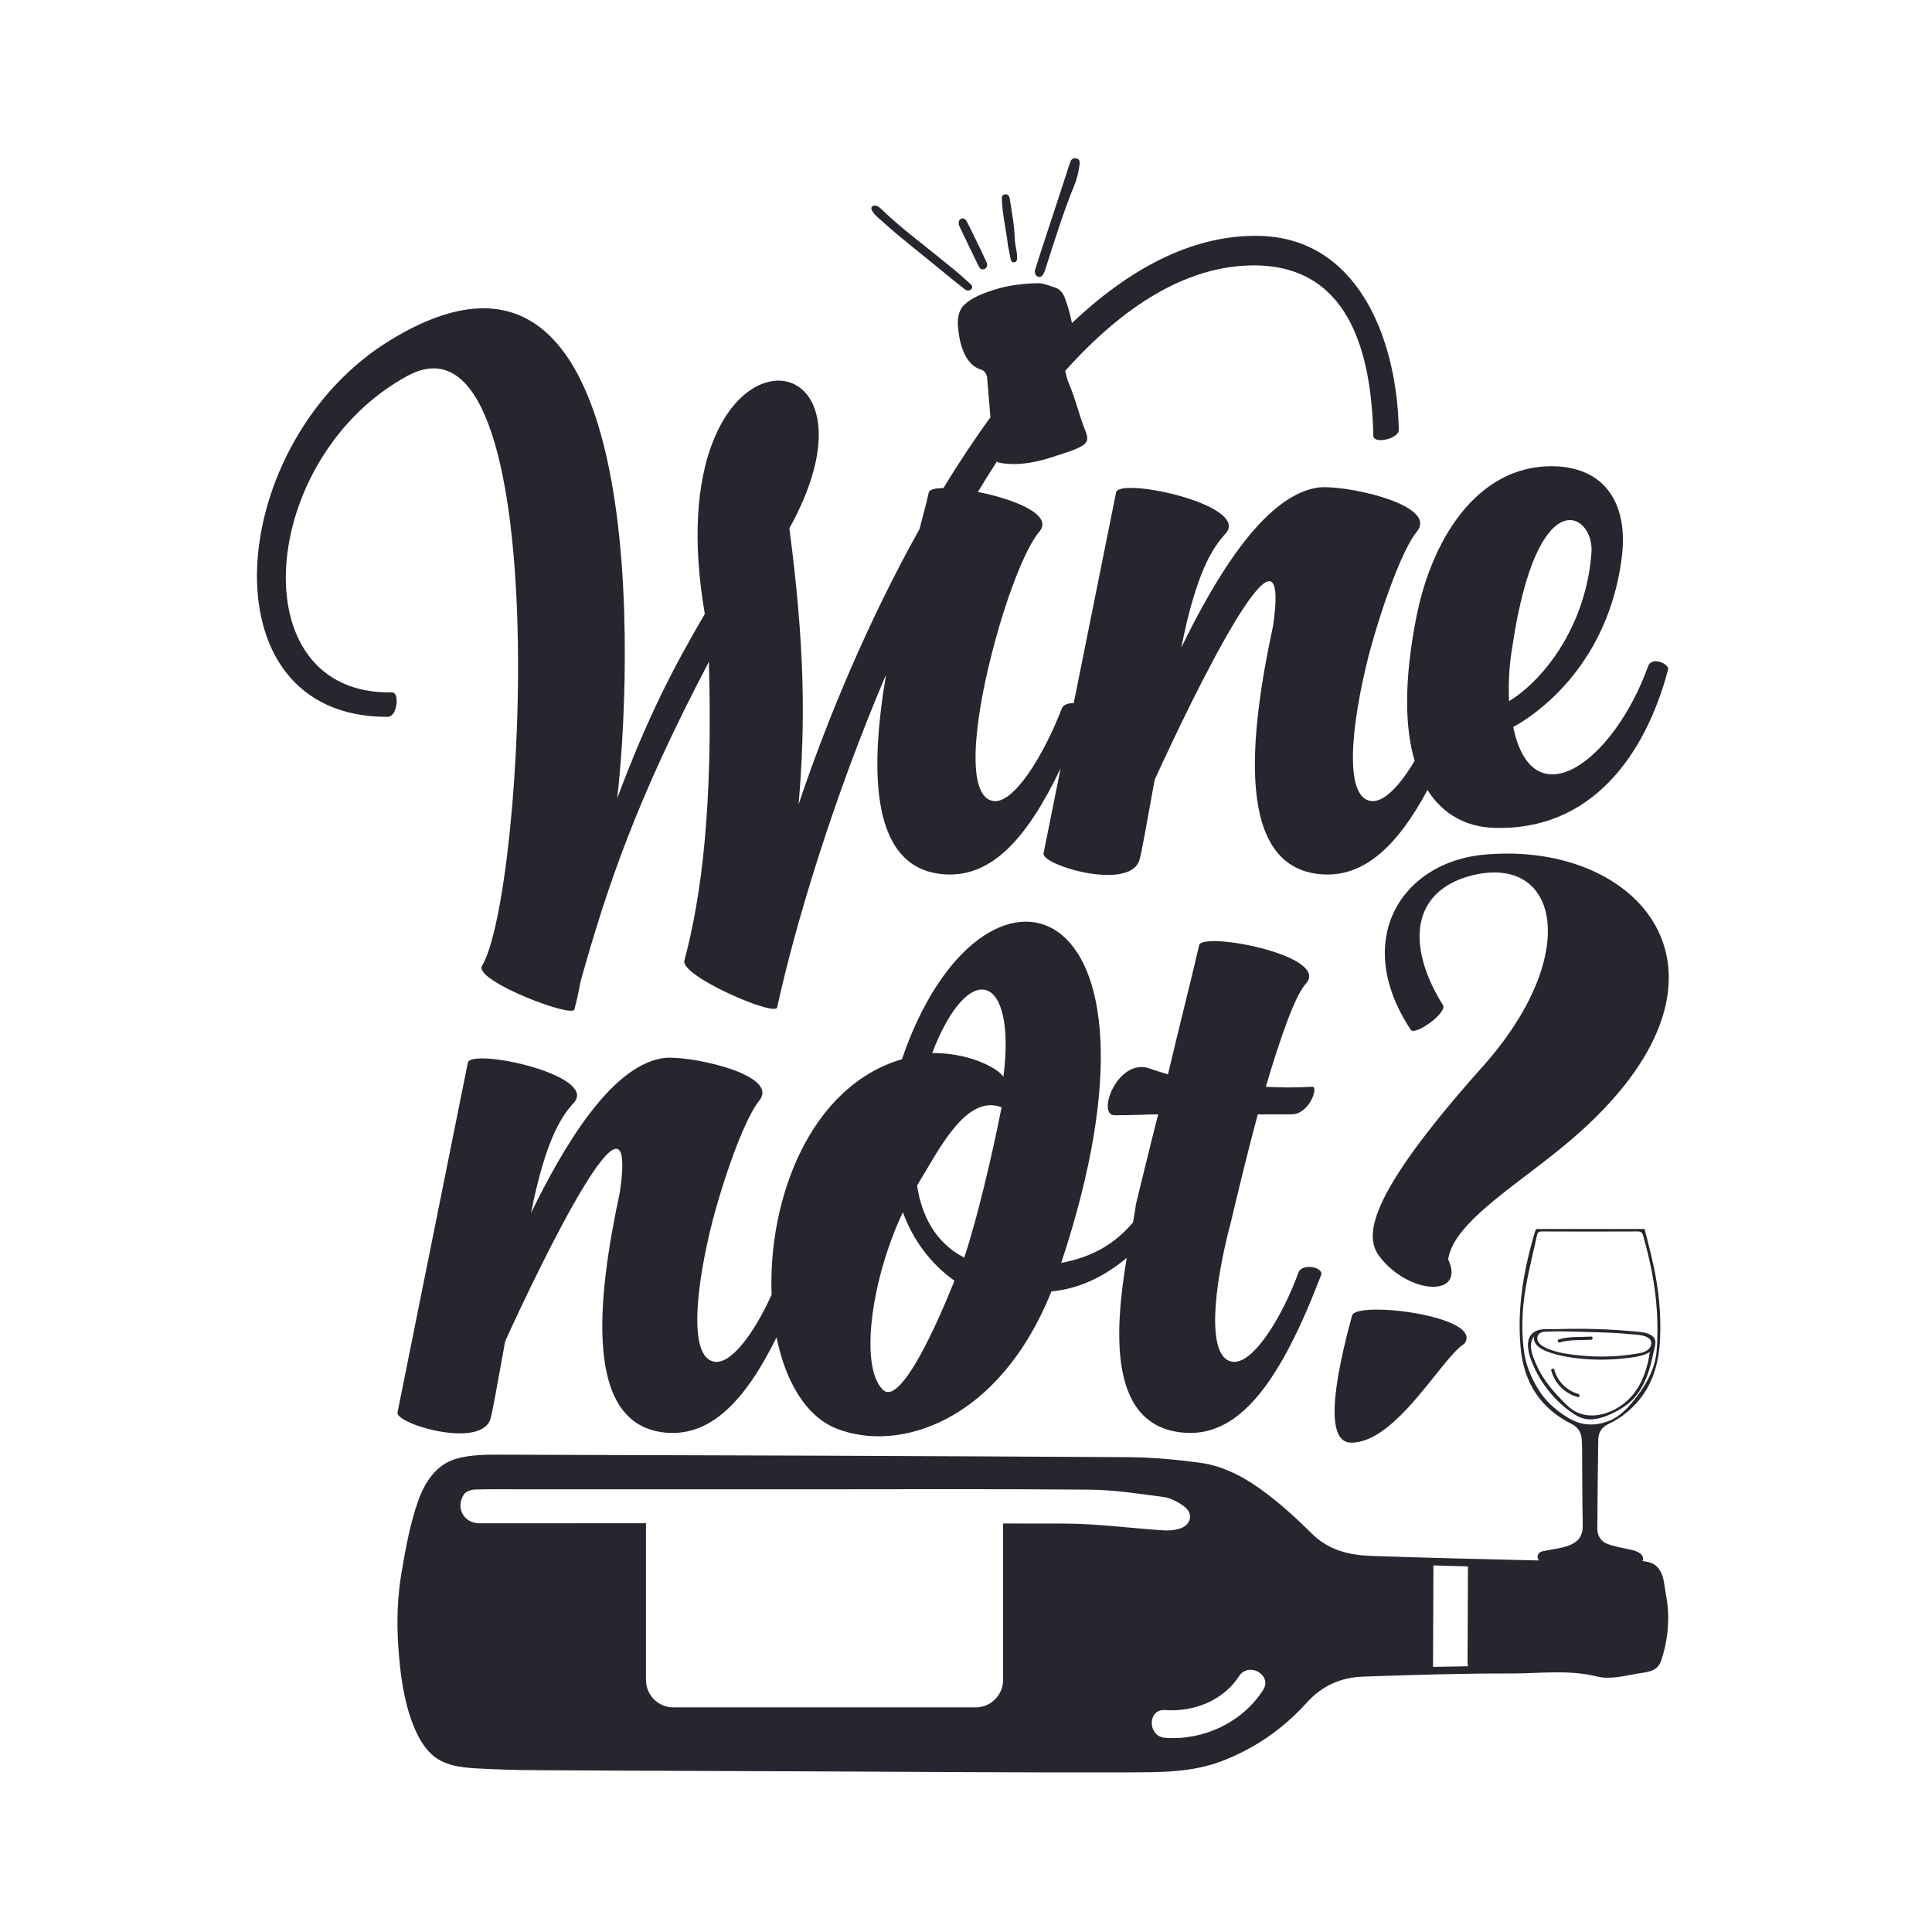 <?xml version="1.0" encoding="iso-8859-1"?>
<!DOCTYPE svg PUBLIC "-//W3C//DTD SVG 1.1//EN" "http://www.w3.org/Graphics/SVG/1.1/DTD/svg11.dtd">
<!-- Generator: Adobe Illustrator 19.0.0, SVG Export Plug-In . SVG Version: 6.00 Build 0)  -->
<svg version="1.1" id="Layer_1" xmlns:x="http://ns.adobe.com/Extensibility/1.0/" xmlns:i="http://ns.adobe.com/AdobeIllustrator/10.0/" xmlns:graph="http://ns.adobe.com/Graphs/1.0/"
	 xmlns="http://www.w3.org/2000/svg" xmlns:xlink="http://www.w3.org/1999/xlink" xmlns:a="http://ns.adobe.com/AdobeSVGViewerExtensions/3.0/"
	 x="0px" y="0px" viewBox="0 0 1500 1500" style="enable-background:new 0 0 1500 1500;" xml:space="preserve">
<g>
	<path id="XMLID_22_" style="fill:#27262E;" d="M806.257,214.906c1.912,0.564,2.818-0.678,3.63-1.934
		c0.643-0.994,1.131-2.125,1.497-3.256c7.216-22.296,14.028-44.73,22.953-66.438c2.068-5.029,3.138-10.351,3.882-15.713
		c0.275-1.983-0.1-4.132-2.595-4.583c-2.342-0.425-3.941,0.492-4.757,3.002c-7.894,24.276-15.875,48.523-23.814,72.784
		c-1.351,4.13-2.62,8.288-3.68,11.651C803.546,213.146,804.399,214.358,806.257,214.906z"/>
	<path id="XMLID_21_" style="fill:#27262E;" d="M683.814,170.822c16.02,14.553,33.276,27.622,49.904,41.446
		c4.967,4.13,10.038,8.136,15.099,12.151c1.705,1.352,3.746,1.737,5.302,0.048c1.734-1.883,0.029-3.32-1.306-4.52
		c-3.908-3.512-7.775-7.082-11.842-10.403c-10.698-8.737-21.423-17.444-32.274-25.991c-8.615-6.786-16.86-13.975-24.805-21.524
		c-1.425-1.354-3.018-2.514-5.268-2.463c-1.74,0.59-2.734,1.481-1.687,3.625C678.511,166.417,681.277,168.517,683.814,170.822z"/>
	<path id="XMLID_20_" style="fill:#27262E;" d="M782.557,190.55c0.699,3.536,1.368,7.078,2.113,10.604
		c0.292,1.384,0.907,2.698,2.622,2.539c1.591-0.148,2.34-1.406,2.412-2.826c0.083-1.63-0.08-3.29-0.303-4.915
		c-0.489-3.566-1.475-7.109-1.559-10.678c-0.245-10.387-2.286-20.524-3.811-30.735c-0.31-2.075-1.302-3.935-3.751-3.657
		c-2.645,0.299-2.537,2.447-2.442,4.497C778.393,167.24,781.27,178.79,782.557,190.55z"/>
	<path id="XMLID_19_" style="fill:#27262E;" d="M744.745,175.352c4.985,10.42,9.923,20.864,15.029,31.225
		c0.852,1.73,2.419,3.368,4.762,2.168c2.188-1.12,2.227-3.199,1.398-5.104c-1.855-4.261-3.902-8.44-5.925-12.627
		c-3.001-6.209-5.989-12.427-9.118-18.572c-0.893-1.754-2.374-3.543-4.617-2.625c-1.845,0.755-2.211,2.704-1.75,4.661
		C744.593,174.771,744.617,175.086,744.745,175.352z"/>
	<path style="fill:#27262E;" d="M1270.337,1083.561c4.886-6.234,8.139-13.565,10.41-21.113c1.141-3.793,2.044-7.655,2.81-11.54
		c0.63-3.189,2.558-8.045,1.239-11.154c-0.89-2.097-3.001-3.39-5.036-4.182c-4.244-1.652-8.899-1.645-13.369-2.068
		c-13.192-1.247-26.447-1.786-39.695-1.824c-6.026-0.017-12.052,0.07-18.076,0.244c-4.983,0.144-11.894-0.742-16.494,1.659
		c-7.922,4.134-6.257,14.201-3.818,21.091c6.104,17.244,18.274,33.116,33.641,43.135c1.885,1.229,3.874,2.322,6.004,3.065
		c7.791,2.718,16.265,0.063,23.394-3.332C1258.5,1094.136,1265.391,1089.871,1270.337,1083.561z M1194.637,1035.949
		c0.339-0.42,0.752-0.781,1.229-1.058c1.163-0.675,2.535-0.893,3.877-0.958c12.973-0.621,26.027,0.032,38.999,0.388
		c8.56,0.235,17.34,0.547,25.944,1.427c4.875,0.499,19.337,0.247,17.172,8.636c-1.025,3.971-5.59,5.632-9.189,6.27
		c-5.343,0.947-10.732,1.636-16.142,2.059c-10.82,0.846-21.723,0.638-32.502-0.628c-5.828-0.684-11.723-1.363-17.327-3.187
		c-4.342-1.412-12.814-3.996-13.14-9.572C1193.487,1038.109,1193.881,1036.885,1194.637,1035.949z M1231.252,1098.617
		c-4.296-0.7-8.436-2.422-12.154-5.408c-4.057-3.257-7.483-7.203-10.999-11.016c-5.732-6.216-10.741-13.125-14.367-20.784
		c-2.282-4.822-4.987-10.72-5.119-16.129c-0.071-2.907,0.667-5.653,2.495-7.65c-2.894,14.081,34.335,17.274,42.282,17.732
		c11.698,0.675,23.668,0.078,35.252-1.701c3.384-0.519,8.616-1.595,12.326-3.995c-1.839,12.126-5.551,24.076-13.543,33.605
		C1258.98,1093.342,1244.388,1100.757,1231.252,1098.617z"/>
	<path id="XMLID_15_" style="fill:#27262E;" d="M1225.494,1082.279c-9.16-2.58-16.201-9.664-18.732-18.836
		c-0.421-1.525-2.797-0.878-2.374,0.655c2.759,9.997,10.469,17.744,20.452,20.556
		C1226.367,1085.083,1227.019,1082.708,1225.494,1082.279z"/>
	<path id="XMLID_14_" style="fill:#27262E;" d="M1210.95,1042.262c7.958-2.361,16.208-1.579,24.388-2.057
		c1.575-0.092,1.586-2.555,0-2.462c-8.414,0.492-16.86-0.282-25.043,2.146C1208.781,1040.338,1209.426,1042.715,1210.95,1042.262z"
		/>
	<path style="fill:#27262E;" d="M1291.222,1225.195c-1.068-4.313-3.747-9.043-7.813-11.102c-2.468-1.25-5.398-1.699-8.216-2.124
		c0.285-0.411,0.487-0.869,0.491-1.426c0.037-4.781-5.572-6.476-9.349-7.32c-5.993-1.34-12.019-2.272-17.844-4.329
		c-5.35-1.889-8.36-6.264-8.323-12.187c0.182-23.083,0.317-46.165,0.731-69.235c0.098-5.314,2.718-9.457,7.873-11.858
		c8.214-3.839,15.331-9.239,21.462-15.941c13.186-14.418,17.891-31.955,18.683-50.894c0.78-18.682-1.048-37.158-4.948-55.402
		c-2.097-9.799-4.704-19.487-7.069-29.176h-84.31c-0.317,0.804-0.646,1.499-0.865,2.23c-8.775,29.444-13.991,59.387-11.078,90.233
		c2.51,26.69,15.258,46.774,39.571,58.912c5.167,2.571,7.495,6.727,7.861,12.235c0.171,2.73,0.244,5.46,0.268,8.19
		c0.146,19.256,0.073,38.511,0.488,57.755c0.073,3.205-0.341,5.801-1.219,7.922c-1.779,4.351-5.423,6.776-10.627,8.629
		c-1.743,0.621-3.559,1.084-5.375,1.45c-4.607,0.914-9.238,1.682-13.844,2.62c-1.359,0.277-2.686,0.88-3.391,2.135
		c-0.938,1.671-0.691,3.574,0.406,5.014c-43.203-0.96-86.404-2.048-129.603-3.473c-17.227-0.576-33.492-4.263-46.607-17.313
		c-11.16-11.079-22.862-21.789-35.381-31.281c-15.286-11.603-32.24-21.181-51.591-23.797c-18.605-2.512-37.485-4.212-56.272-4.319
		c-162.329-0.952-324.628-1.533-486.959-1.942c-10.494-0.009-23.287-0.059-34.404,3.245c-15.417,4.578-24.239,18.218-29.306,32.649
		c-6.266,17.779-9.658,36.516-12.809,55.02c-3.293,19.145-3.947,38.671-2.602,58.037c1.345,19.502,3.669,39.279,10.363,57.72
		c4.052,11.151,10.197,23.531,20.665,29.867c11.92,7.258,28.506,6.884,42.008,7.616c15.939,0.807,31.915,0.802,47.857,0.901
		c23.456,0.159,46.878,0.254,70.335,0.346c44.035,0.21,88.104,0.318,132.173,0.495c81.165,0.324,162.33,1.018,243.463,0.766
		c24.201-0.106,48.842,0.195,71.996-8.547c25.694-9.714,48.027-25.126,66.319-45.43c12.171-13.49,26.785-19.795,44.049-20.37
		c38.22-1.303,76.506-2.537,114.755-2.419c22.103,0.055,44.149-3.174,66.535,2.296c10.267,2.509,20.834-0.335,30.973-2.111
		c8.024-1.406,16.015-1.24,19.036-10.28c3.655-10.937,5.487-22.448,5.411-33.979c-0.044-6.506-0.9-12.969-2.108-19.354
		C1292.409,1232.322,1292.093,1228.705,1291.222,1225.195z M826.818,1182.904c-16.01-0.053-32.021-0.027-48.03-0.063v121.492
		c0,11.755-9.529,21.284-21.284,21.284H522.82c-11.755,0-21.284-9.529-21.284-21.284V1182.64
		c-43.065,0.023-86.13,0.045-129.194,0.049c-12.104,0.002-18.854-11.752-12.312-22.269c1.404-2.255,5.543-3.828,8.485-3.932
		c12.457-0.434,24.94-0.202,37.412-0.203c72.758-0.001,145.517,0,218.276,0.009c73.792,0.01,147.586-0.377,221.373,0.273
		c19.358,0.171,38.745,3.132,57.994,5.739c5.591,0.757,11.328,3.952,15.966,7.412c6.815,5.084,5.575,13.4-2.341,16.619
		c-4.126,1.678-9.107,2.13-13.619,1.842C877.977,1186.553,852.407,1182.989,826.818,1182.904z M980.626,1312.242
		c-16.299,25.155-46.264,39.188-76.047,36.997c-13.767-1.012-13.832-22.563,0-21.545c22.072,1.624,45.12-7.304,57.445-26.326
		C969.545,1289.761,988.188,1300.572,980.626,1312.242z M1112.598,1294.182l0.029-7.073l0.271-68.033l0.015-3.689
		c8.934,0.239,17.868,0.546,26.836,0.785c-0.034,0.1-0.032,0.202-0.032,0.302l-0.302,75.041c-0.002,0.811,0.13,1.555,0.433,2.167
		C1130.778,1293.85,1121.669,1294.016,1112.598,1294.182z M1224.824,1104.237c-5.287-1.873-10.124-5.02-14.648-8.425
		c-1.622-1.222-3.197-2.508-4.716-3.856c-5.804-5.152-10.124-11.106-13.805-17.923c-4.167-7.717-7.356-16.36-8.475-25.09
		c-1.292-10.083-1.544-20.286-0.873-30.426c0.383-5.782,1.064-11.543,2.007-17.259c2.328-14.198,5.972-28.189,9.03-42.265
		c0.402-1.901,1.158-2.901,3.474-2.901c24.947,0.11,49.894,0.11,74.841,0c2.486-0.012,3.376,0.878,4.01,3.096
		c5.391,18.869,9.399,38.182,10.662,57.796c0.453,7.027,0.63,14.074,0.434,21.114c-0.184,6.638-0.414,13.419-2.156,19.861
		c-2.263,8.367-6.451,16.111-11.429,23.161c-2.279,3.227-4.739,6.326-7.321,9.315c-4.237,4.904-9.165,9.371-15.123,12.066
		C1242.628,1106.167,1233.33,1107.25,1224.824,1104.237z"/>
	<path style="fill:#27262E;" d="M304.319,537.559c-119.469,2.373-103.646-183.556,12.659-246.063
		c115.517-60.918,90.992,404.304,56.968,458.895c-3.958,11.871,71.208,40.351,71.996,33.231c1.585-5.539,3.166-12.659,4.751-21.36
		c20.567-73.582,43.512-141.628,99.688-248.436c3.166,112.347-5.539,181.182-18.987,231.819
		c-3.958,11.867,71.208,44.309,71.996,36.397c14.265-65.084,43.602-162.206,84.527-258.24
		c-12.859,76.065-12.219,152.279,46.726,155.105c35.558,1.72,62.811-27.958,88.813-82.308l-13.249,65.91
		c-2.139,9.268,69.866,30.658,74.858,3.567c0.714-1.428,4.991-24.956,11.407-60.602c28.516-62.737,106.94-224.573,91.97-119.771
		c-18.537,86.265-29.944,189.642,39.208,193.205c31.722,1.535,57.201-21.902,80.654-65.559
		c12.637,20.053,31.321,28.466,50.413,29.333c76.92,3.23,118.932-56.88,136.386-122.814c1.291-3.878-12.281-10.986-15.515-2.583
		c-27.145,74.978-89.845,119.58-104.712,47.185c29.087-16.159,76.272-58.175,84.676-135.095c3.23-32.318-8.403-63.991-49.124-67.222
		c-60.114-3.878-97.604,52.354-110.533,115.702c-10.098,50.755-9.147,87.284-1.578,112.869
		c-11.483,19.319-24.237,32.9-34.303,31.148c-20.676-3.567-14.974-59.174-1.428-112.646c11.407-42.775,27.091-84.126,37.788-96.957
		c16.395-21.39-61.316-37.074-78.424-33.507c-41.351,7.126-79.135,71.291-104.802,124.049
		c11.407-57.035,23.528-76.996,34.935-89.118c17.109-22.1-83.416-43.489-85.554-31.368l-32.898,163.659
		c-3.764-0.249-7.634,0.832-9.159,3.879c-14.26,37.074-37.784,74.862-53.468,72.009c-20.675-3.567-14.974-59.174-1.428-112.646
		c10.697-42.775,26.381-84.126,37.788-96.957c10.032-12.961-20.62-24.929-48.13-30.322c4.844-8.06,9.775-15.957,14.787-23.676
		c0.37,0.467,0.89,0.809,1.673,0.959c15.464,2.967,31.245-0.76,45.847-5.837c6.222-2.163,13.88-4.068,19.398-7.757
		c4.537-3.033,3.407-6.997,1.594-11.536c-4.791-11.99-7.568-24.675-12.728-36.53c-1.344-3.088-1.952-6.401-2.774-9.636
		c44.168-49.344,93-81.221,145.06-81.886c73.582-0.788,92.568,64.088,94.153,132.131c0,7.12,20.567,2.373,19.779-4.747
		c-1.585-72.789-33.231-150.329-110.771-150.329c-50.676-0.25-98.881,26.013-143.011,67.695c-1.289-6.664-3.122-13.194-5.532-19.581
		c-1.428-3.783-3.894-6.85-7.667-8.019c-4.397-1.363-8.762-3.431-13.45-3.315c-11.306,0.279-23.177,1.587-34.144,5.22
		c-7.971,2.64-16.965,5.766-23.05,11.806c-4.592,4.559-5.122,11.424-4.571,17.525c1.063,11.773,5.026,28.754,17.956,32.594
		c3.015,0.895,4.409,3.585,4.672,6.732c0.841,10.073,1.729,20.144,2.514,30.221c-12.694,17.436-24.896,35.869-36.532,54.972
		c-6.542,0.064-10.915,1.104-11.34,3.37c-1.572,7.075-4.122,16.805-7.188,28.421c-39.729,71.073-71.867,148.034-93.901,213.848
		c5.539-64.088,4.747-123.426-7.12-214.413c87.029-157.449-106.024-168.527-65.674,66.457
		c-24.526,41.936-44.305,79.913-68.042,143.209c10.286-85.448,30.858-481.84-175.643-356.041
		c-128.174,77.54-147.956,293.534-2.373,292.746C308.277,556.55,310.651,537.559,304.319,537.559z M1174.229,501.769
		c19.393-129.922,63.348-103.421,61.409-73.039c-3.878,54.941-34.908,97.601-63.991,115.702
		C1170.999,531.504,1171.647,516.637,1174.229,501.769z"/>
	<path style="fill:#27262E;" d="M921.299,1112.478c42.827,2.072,73.91-42.827,104.302-122.261c2.76-6.216-13.816-9.672-17.268-2.76
		c-13.124,35.915-35.919,72.523-51.807,69.762c-20.031-3.452-14.504-57.331-0.692-109.133c4.144-17.271,11.744-49.735,20.723-82.89
		c7.596,0,15.196,0,26.247,0c13.815,0,21.412-22.103,15.887-21.415c-13.124,0.692-22.795,0.692-35.919,0
		c11.052-37.295,22.795-71.835,31.775-80.814c16.576-21.412-81.506-40.063-83.578-29.011
		c-4.148,18.651-14.507,59.406-24.175,100.157c-4.836-1.38-8.98-2.764-13.128-4.144c-25.555-10.36-42.823,35.915-28.319,35.915
		c16.579,0,24.867-0.688,33.847-0.688c-7.6,29.703-13.816,55.951-17.268,69.763c-0.478,3.827-1.288,8.622-2.267,14.108
		c-13.621,15.952-30.096,26.549-55.744,31.479c97.394-293.557-62.167-338.456-123.641-158.176
		c-71.932,21.205-104.052,109.232-101.212,182.884c-13.24,29.207-31.278,54.267-44.525,51.966
		c-20.028-3.452-14.504-57.331-1.38-109.133c11.052-41.447,26.247-81.51,36.607-93.942c15.891-20.723-59.399-35.919-75.978-32.467
		c-40.063,6.912-76.67,69.074-101.538,120.189c11.052-55.259,22.791-74.598,33.847-86.342c16.576-21.412-80.818-42.135-82.89-30.391
		L308.64,1096.59c-2.076,8.98,67.69,29.699,72.526,3.452c0.688-1.38,4.836-24.171,11.052-58.71
		c27.631-60.786,103.61-217.579,89.106-116.041c-17.96,83.578-29.011,183.732,37.987,187.188
		c33.216,1.607,59.366-25.056,83.609-74.155c6.885,33.963,22.496,61.034,46.244,70.7c48.347,19.343,126.401-4.836,167.156-106.374
		c22.819-2.139,42.478-12.585,58.469-26.063C865.756,1031.079,858.94,1109.334,921.299,1112.478z M685.08,1078.63
		c-17.959-18.651-8.288-86.338,15.888-137.456c7.596,20.723,20.72,39.371,40.063,53.187
		C721.687,1042.712,696.824,1091.754,685.08,1078.63z M748.627,976.401c-22.792-11.74-33.155-33.152-36.607-55.947
		c17.268-28.323,37.991-71.146,65.618-60.783C770.73,894.899,758.99,945.318,748.627,976.401z M779.022,836.184
		c-1.384-4.144-22.103-18.651-55.259-18.651C752.082,743.626,789.381,755.366,779.022,836.184z"/>
	<path id="XMLID_2_" style="fill:#27262E;" d="M1049.761,1021.3c-20.032,73.218-15.884,98.778-0.688,98.778
		c35.227,0,70.454-66.31,87.722-76.674C1153.374,1021.992,1053.216,1009.56,1049.761,1021.3z"/>
	<path id="XMLID_1_" style="fill:#27262E;" d="M1221.065,883.843c145.053-125.021,54.567-231.395-68.382-220.343
		c-64.239,5.528-103.61,66.31-57.331,136.073c3.452,4.836,29.011-13.812,24.867-19.34c-29.703-47.659-24.179-91.178,26.936-101.538
		c64.93-12.432,78.746,65.622,4.148,149.201c-91.87,102.918-91.87,132.621-80.126,147.817c22.792,29.703,66.999,31.771,53.187,2.072
		C1128.507,948.086,1181.001,918.382,1221.065,883.843z"/>
</g>
<g id="XMLID_23_">
</g>
<g id="XMLID_24_">
</g>
<g id="XMLID_25_">
</g>
<g id="XMLID_26_">
</g>
<g id="XMLID_27_">
</g>
<g id="XMLID_28_">
</g>
</svg>
